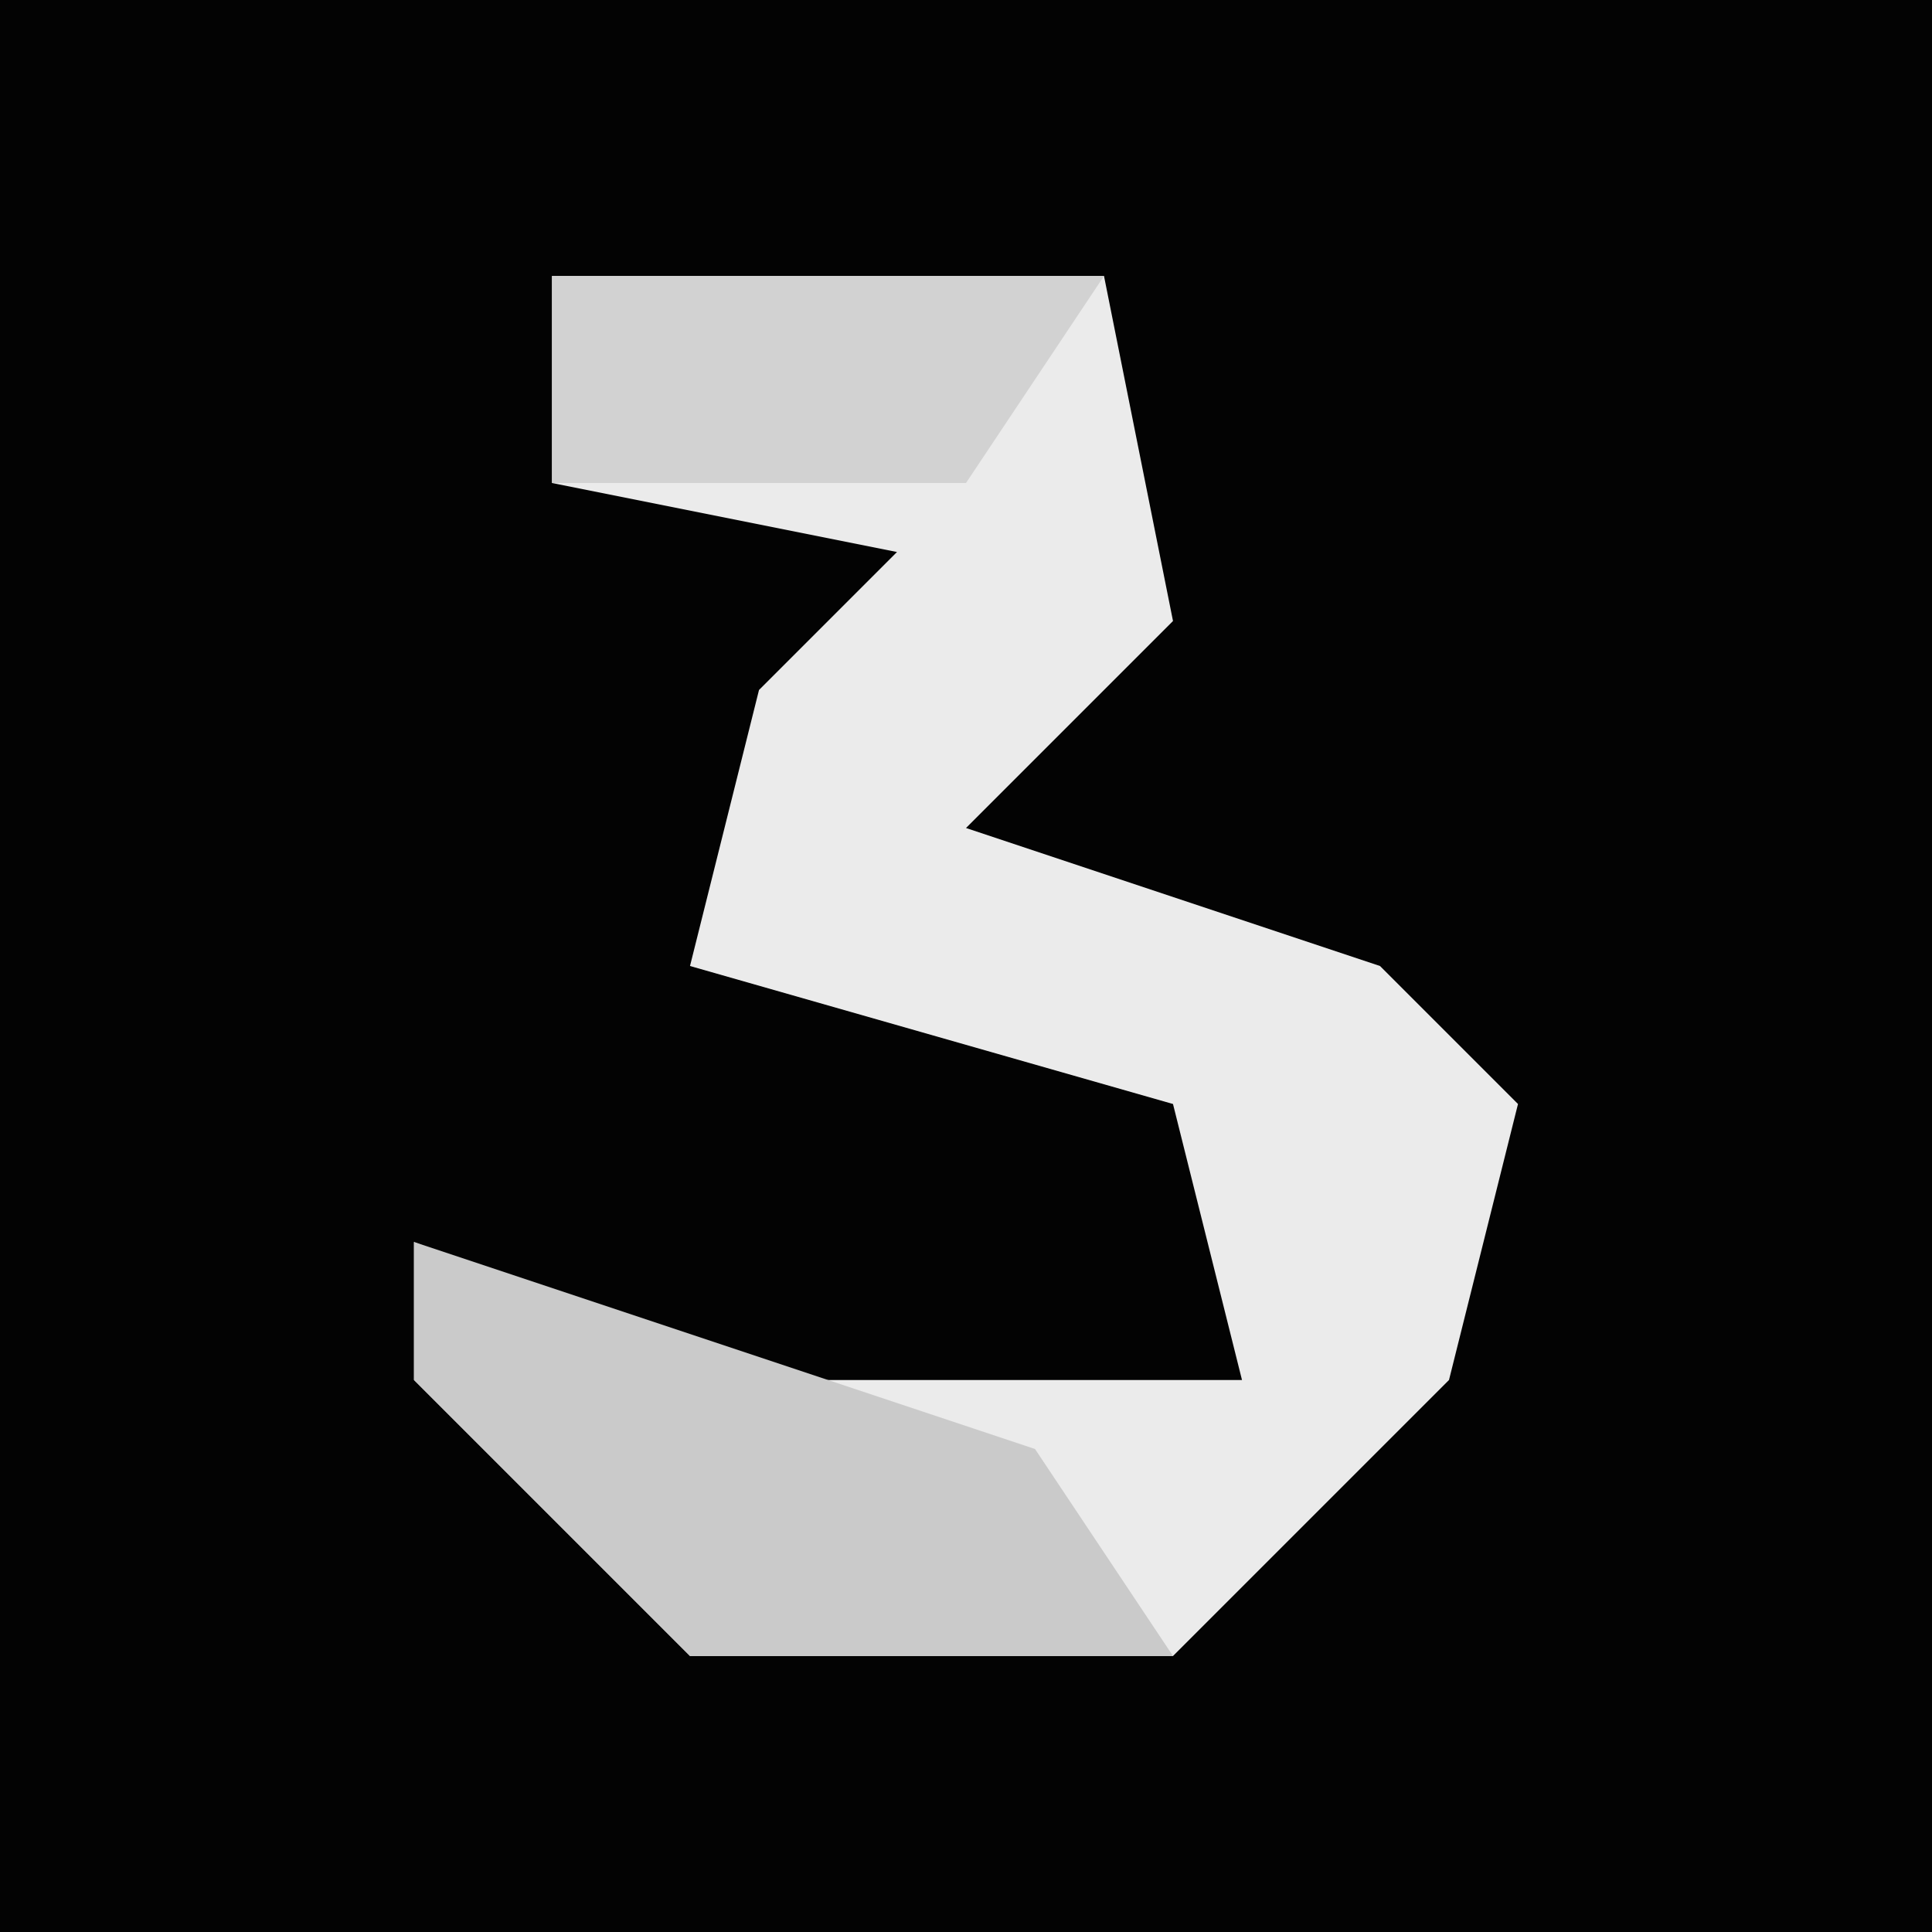 <?xml version="1.0" encoding="UTF-8"?>
<svg version="1.1" xmlns="http://www.w3.org/2000/svg" width="28" height="28">
<path d="M0,0 L28,0 L28,28 L0,28 Z " fill="#030303" transform="translate(0,0)"/>
<path d="M0,0 L8,0 L9,5 L6,8 L12,10 L14,12 L13,16 L9,20 L2,20 L-2,16 L-2,14 L3,16 L10,16 L9,12 L2,10 L3,6 L5,4 L0,3 Z " fill="#EBEBEB" transform="translate(8,4)"/>
<path d="M0,0 L9,3 L11,6 L4,6 L0,2 Z " fill="#CACACA" transform="translate(6,18)"/>
<path d="M0,0 L8,0 L6,3 L0,3 Z " fill="#D2D2D2" transform="translate(8,4)"/>
</svg>
